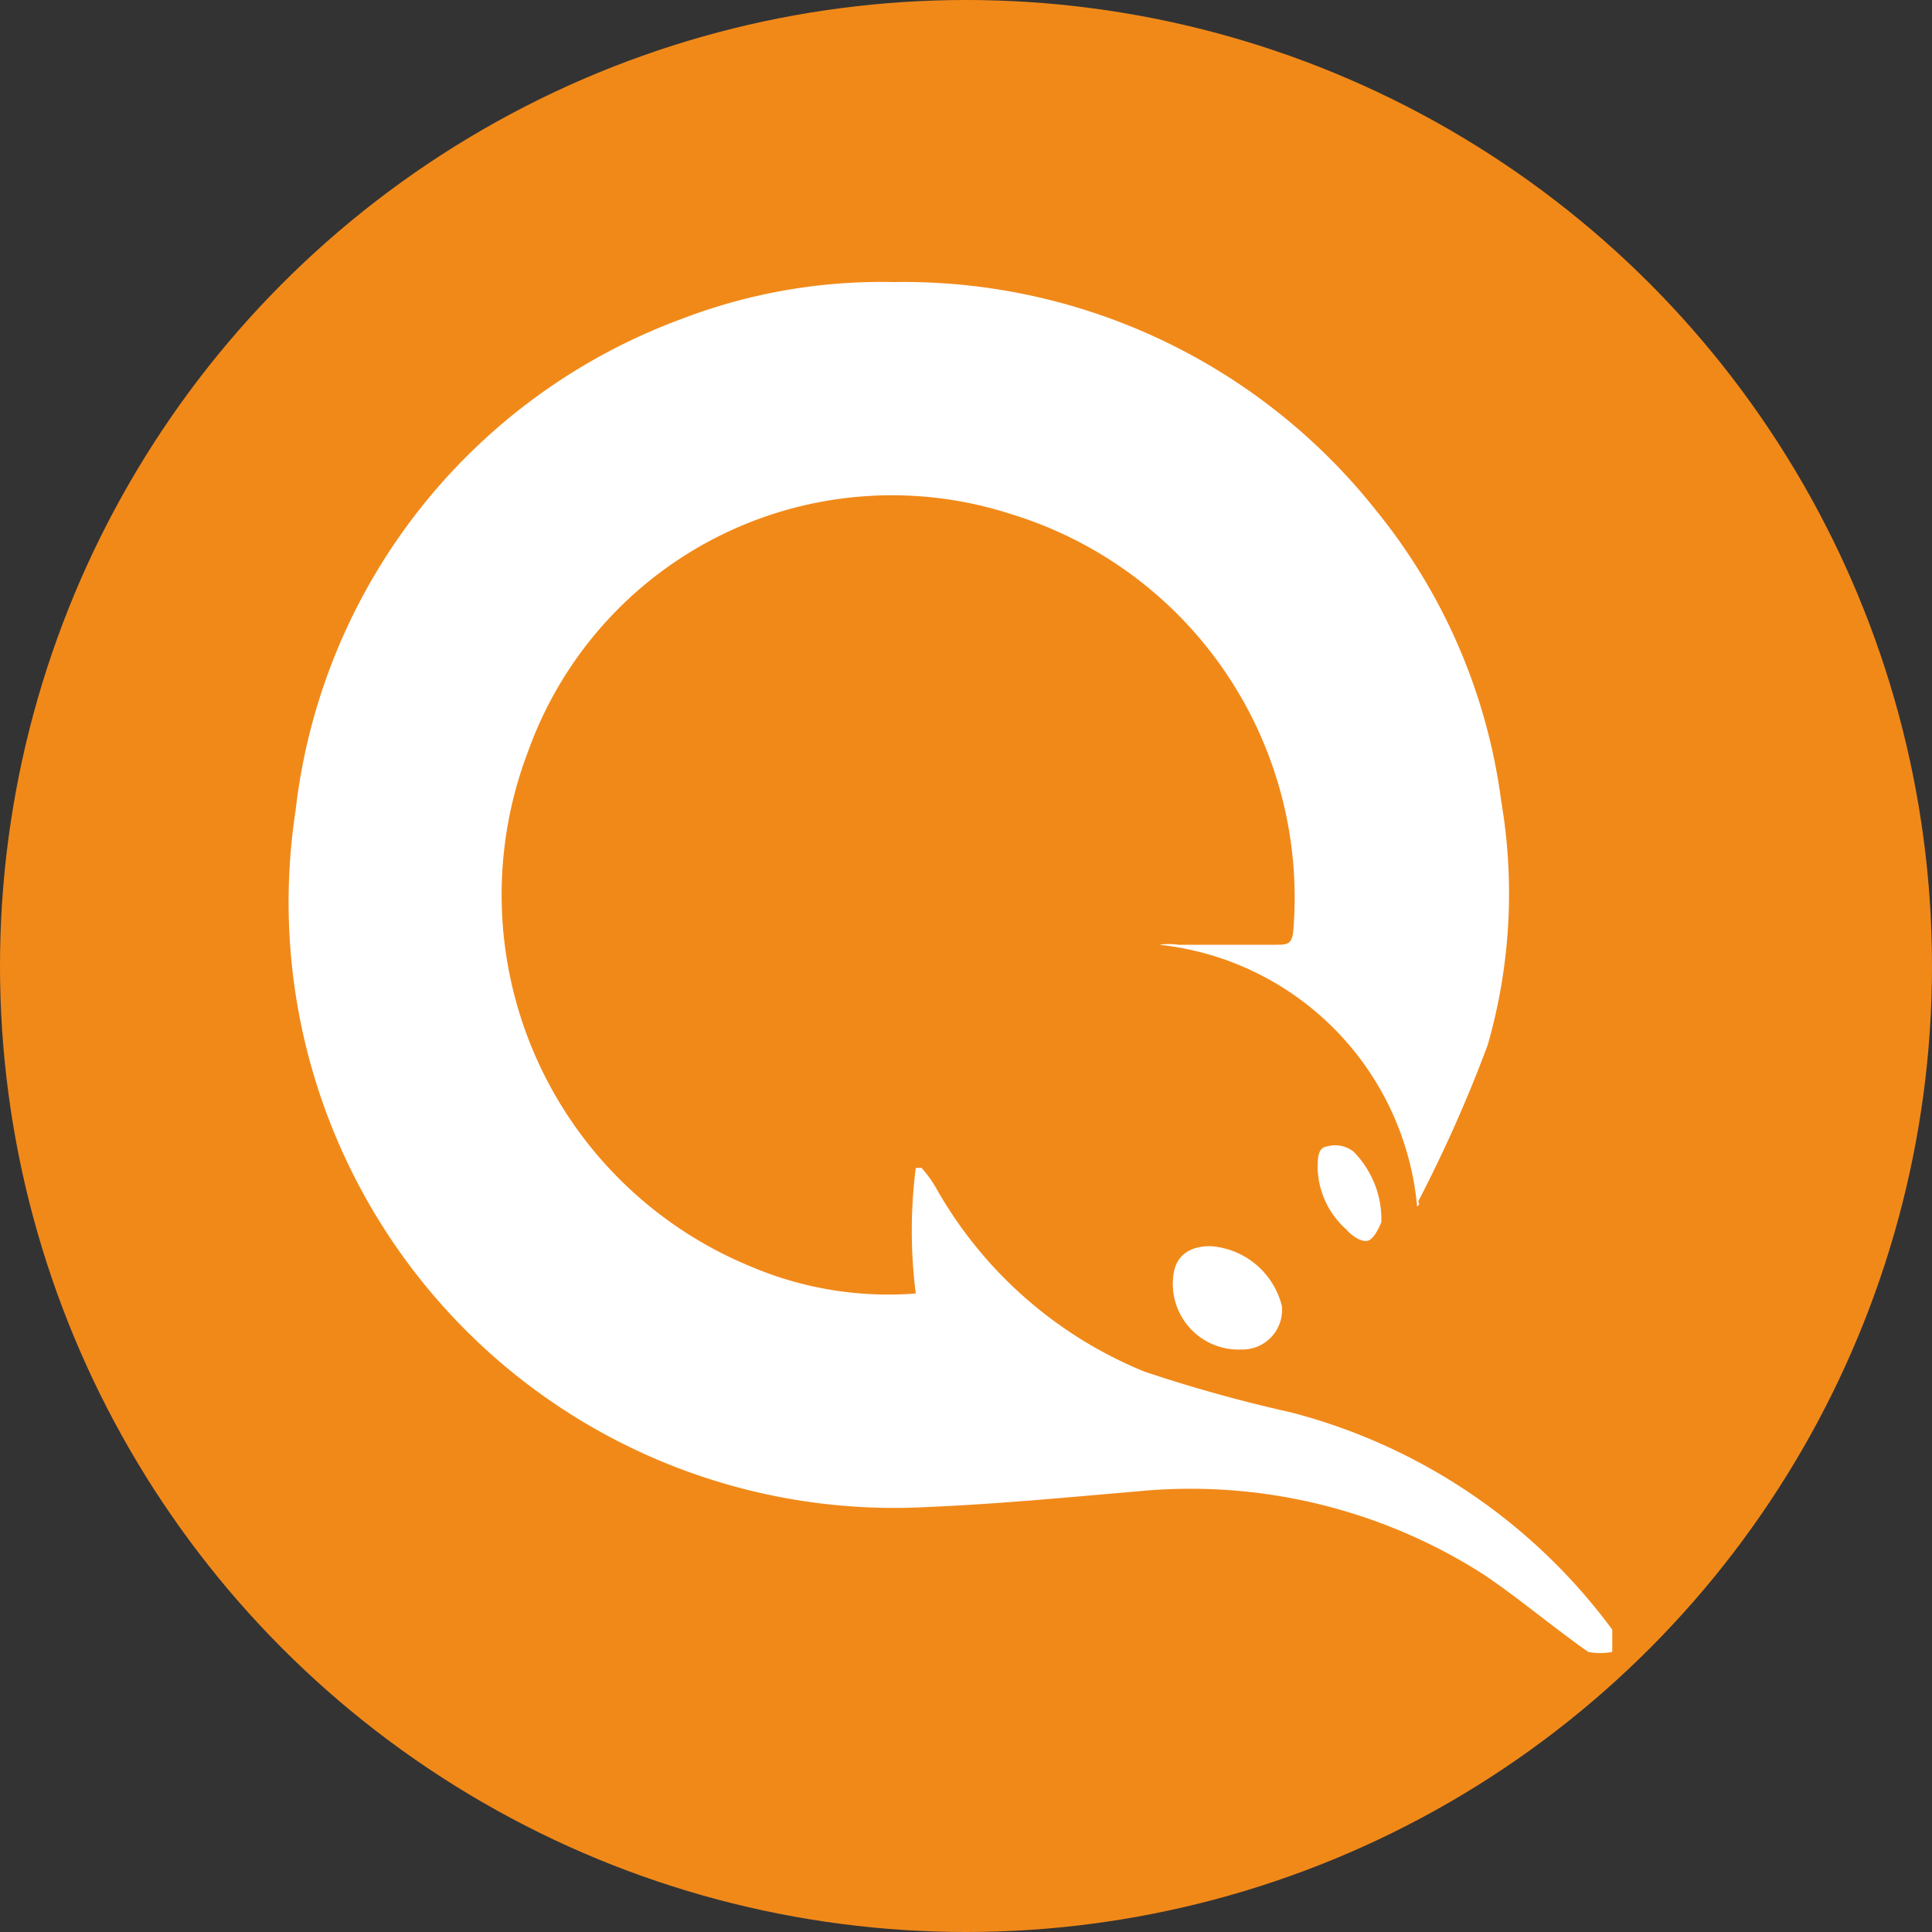<svg id="Слой_1" data-name="Слой 1" xmlns="http://www.w3.org/2000/svg" viewBox="0 0 20 20"><rect x="0" y="0" width="20" height="20" fill="#333333" stroke="none"/><defs><style>.cls-1{fill:#f18919;}.cls-2{fill:#fff;}</style></defs><title>киви</title><circle class="cls-1" cx="10" cy="10" r="10"/><path class="cls-2" d="M14.67,12.49A3,3,0,0,0,12,9.78v0a.71.71,0,0,1,.2,0h1c.13,0,.18,0,.19-.17a4.15,4.15,0,0,0-2.93-4.29A4,4,0,0,0,5.47,7.77a4.16,4.16,0,0,0,2.3,5.34,3.63,3.63,0,0,0,1.71.28,5.16,5.16,0,0,1,0-1.3l.06,0a1.33,1.33,0,0,1,.14.19,4.37,4.37,0,0,0,2.17,1.92,15.31,15.31,0,0,0,1.51.42,6,6,0,0,1,3.33,2.25s0,.15,0,.23a.62.62,0,0,1-.25,0c-.37-.26-.71-.55-1.08-.8a5.63,5.63,0,0,0-3.6-.86c-.71.06-1.43.13-2.15.16A6.27,6.27,0,0,1,3.06,8.39a6.17,6.17,0,0,1,4-5.09,5.77,5.77,0,0,1,2.19-.38,6.24,6.24,0,0,1,5,2.37,6,6,0,0,1,1.29,3,5.68,5.68,0,0,1-.14,2.53,14.55,14.55,0,0,1-.72,1.62S14.71,12.46,14.67,12.49Z" transform="translate(0 0)"/><path class="cls-2" d="M12.53,12.9a.82.82,0,0,1,.74.62.41.41,0,0,1-.42.45.68.68,0,0,1-.7-.79C12.18,13,12.31,12.9,12.53,12.9Z" transform="translate(0 0)"/><path class="cls-2" d="M14.3,12.65s-.06.16-.13.19-.18-.05-.23-.11a.88.88,0,0,1-.3-.64c0-.08,0-.21.09-.22a.31.31,0,0,1,.28.05A1,1,0,0,1,14.3,12.65Z" transform="translate(0 0)"/></svg>